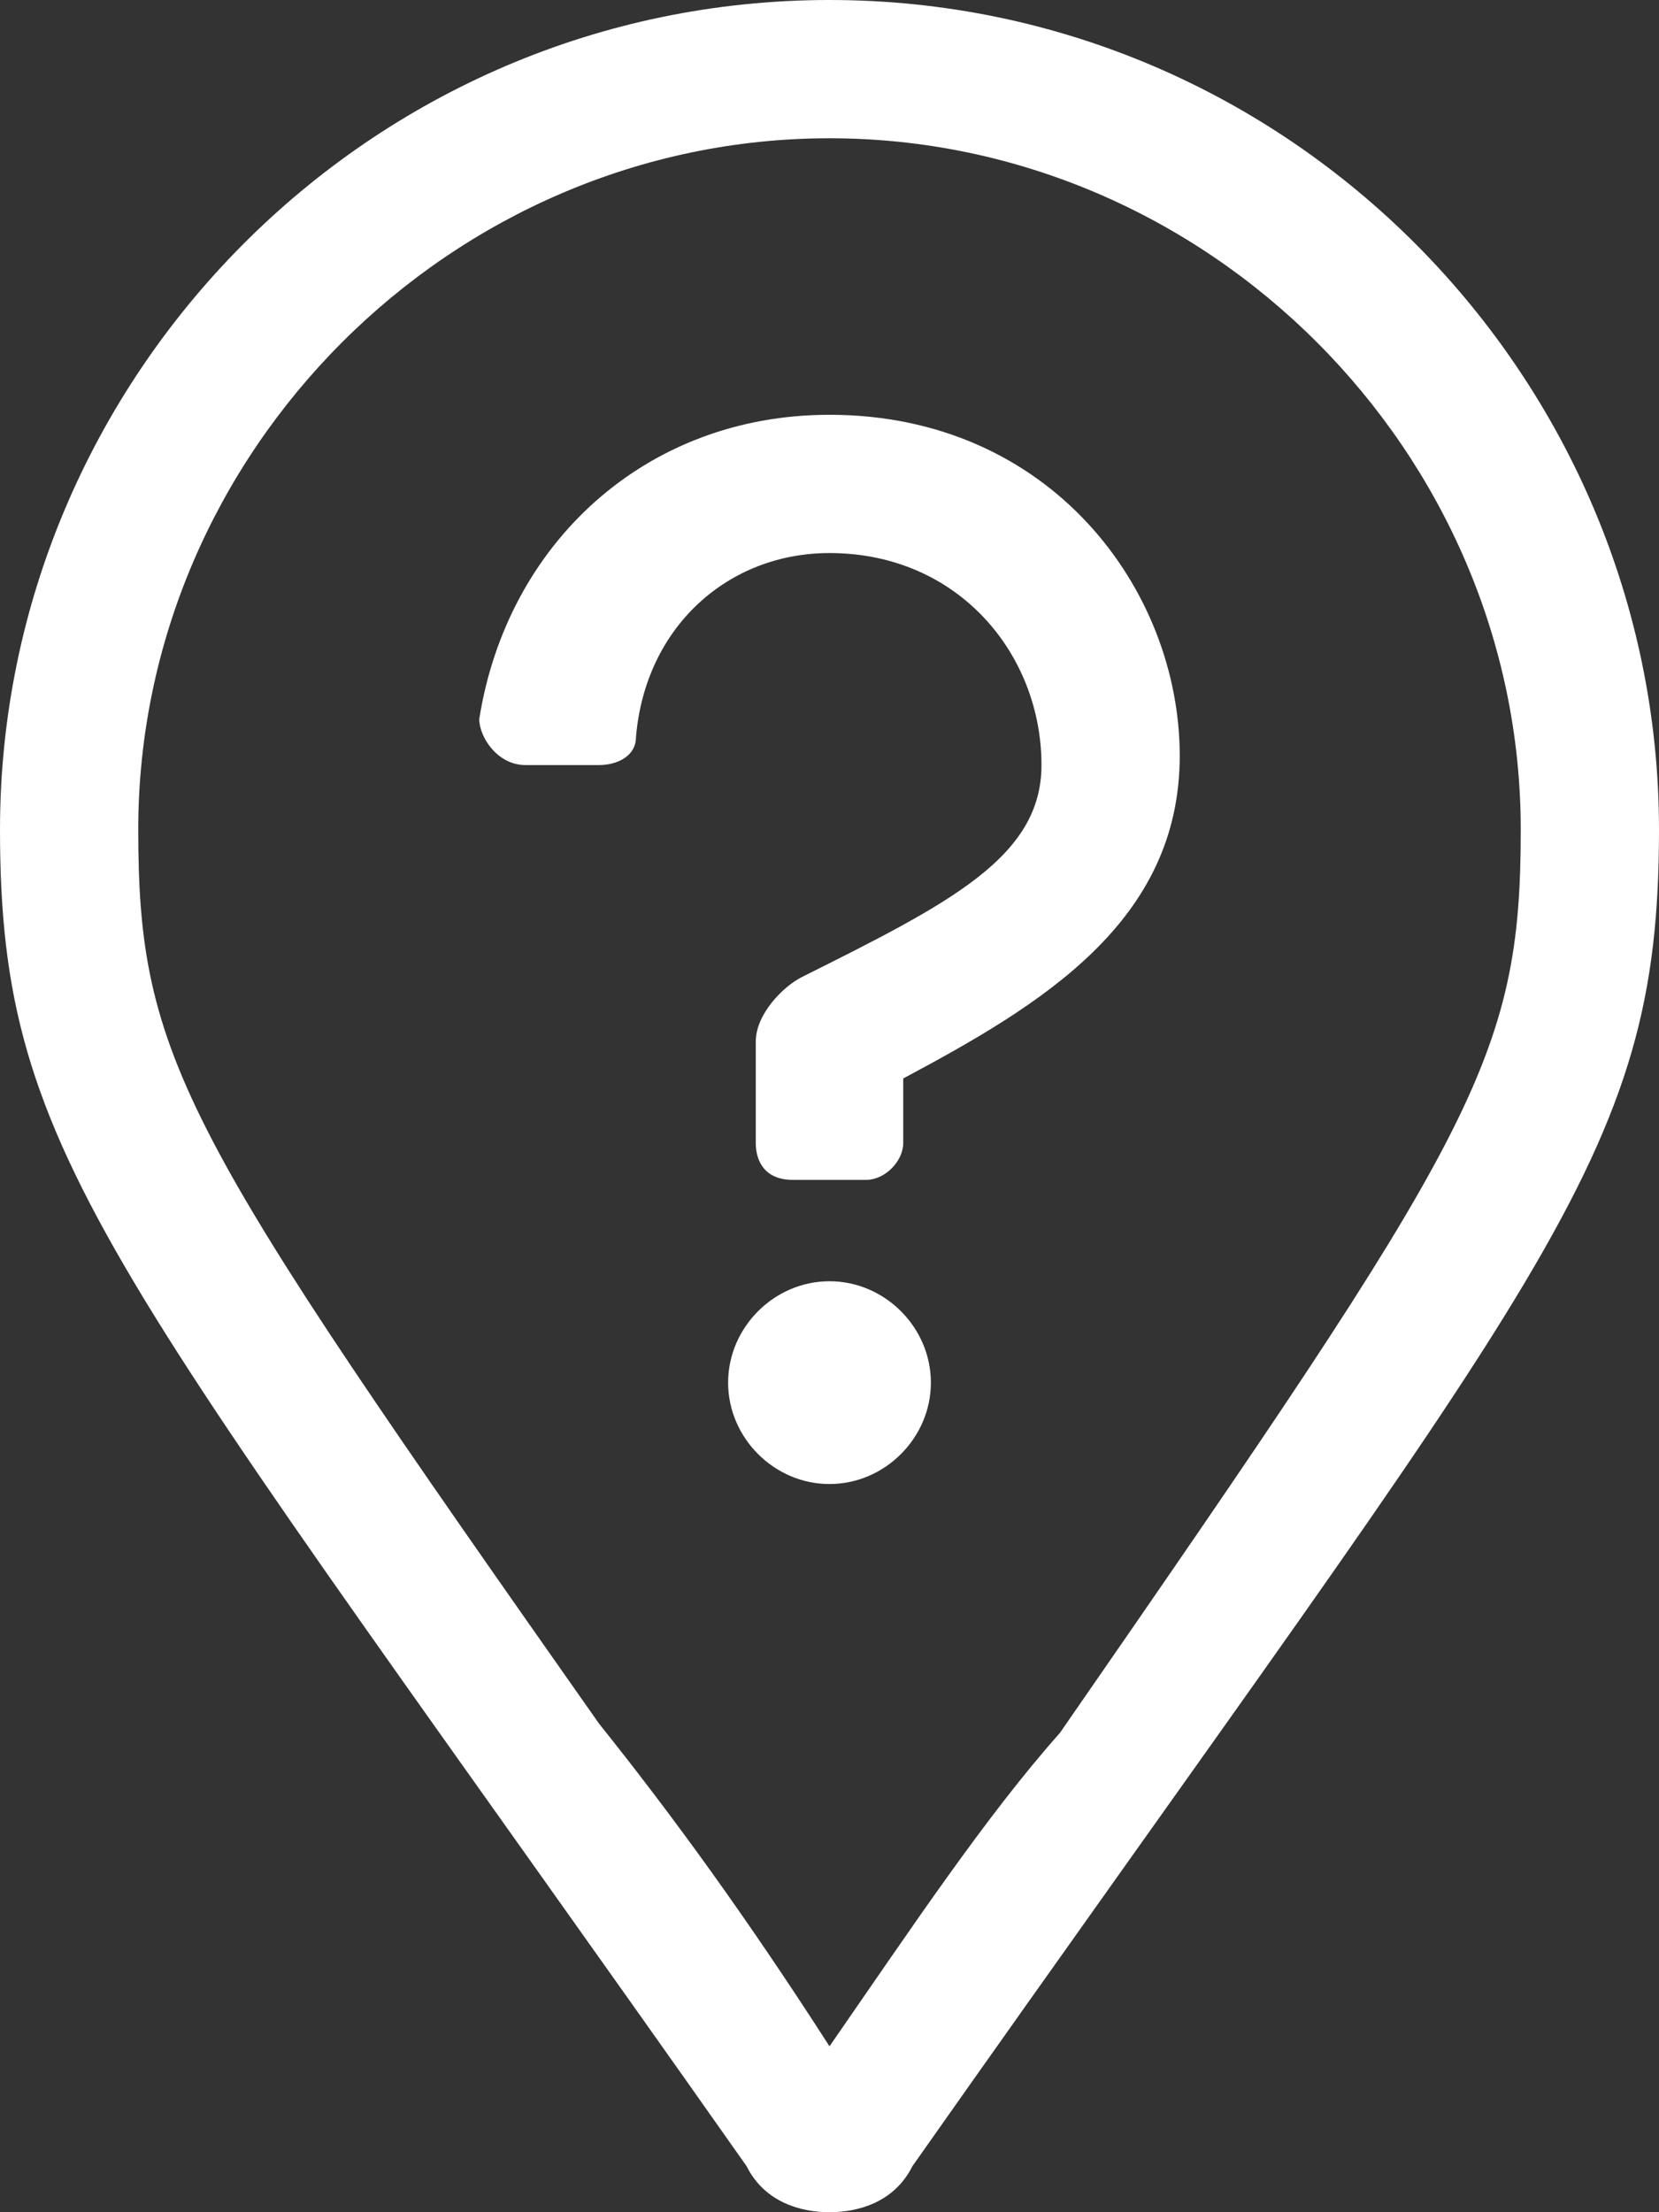 <?xml version="1.0" encoding="utf-8"?>
<!-- Generator: Adobe Illustrator 24.1.1, SVG Export Plug-In . SVG Version: 6.00 Build 0)  -->
<svg version="1.1" id="Calque_1" xmlns="http://www.w3.org/2000/svg" xmlns:xlink="http://www.w3.org/1999/xlink" x="0px" y="0px"
	 viewBox="0 0 18 24" style="enable-background:new 0 0 18 24;" xml:space="preserve">
<rect x="0" y="0" width="18" height="24" fill="#333333" stroke="none"/>
<style type="text/css">
	.st0{fill:#FFFFFF;}
</style>
<path class="st0" d="M9,0c-5,0-9,4.1-9,9c0,3.6,1.2,4.7,8.1,14.5C8.3,23.9,8.7,24,9,24s0.7-0.1,0.9-0.5C16.8,13.7,18,12.6,18,9
	C18,4.1,14,0,9,0z M9,22.2c-0.9-1.4-1.7-2.5-2.5-3.5c-4.5-6.4-5-7.2-5-9.7c0-4.1,3.4-7.5,7.5-7.5s7.5,3.4,7.5,7.5
	c0,2.5-0.5,3.3-5,9.8C10.7,19.7,9.9,20.9,9,22.2L9,22.2z M9,13.9c-0.6,0-1.1,0.5-1.1,1.1s0.5,1.1,1.1,1.1c0.6,0,1.1-0.5,1.1-1.1
	S9.6,13.9,9,13.9z M9,4.5c-2,0-3.5,1.4-3.8,3.3c0,0.2,0.2,0.5,0.5,0.5h0.8c0.2,0,0.4-0.1,0.4-0.3C7,6.8,7.9,6,9,6
	c1.4,0,2.3,1.1,2.3,2.3c0,1-1,1.5-2.6,2.3c-0.2,0.1-0.5,0.4-0.5,0.7v1.1c0,0.2,0.1,0.4,0.4,0.4h0.8c0.2,0,0.4-0.2,0.4-0.4v-0.7
	c1.5-0.8,3-1.7,3-3.5C12.8,6.4,11.4,4.5,9,4.5z"/>
</svg>
